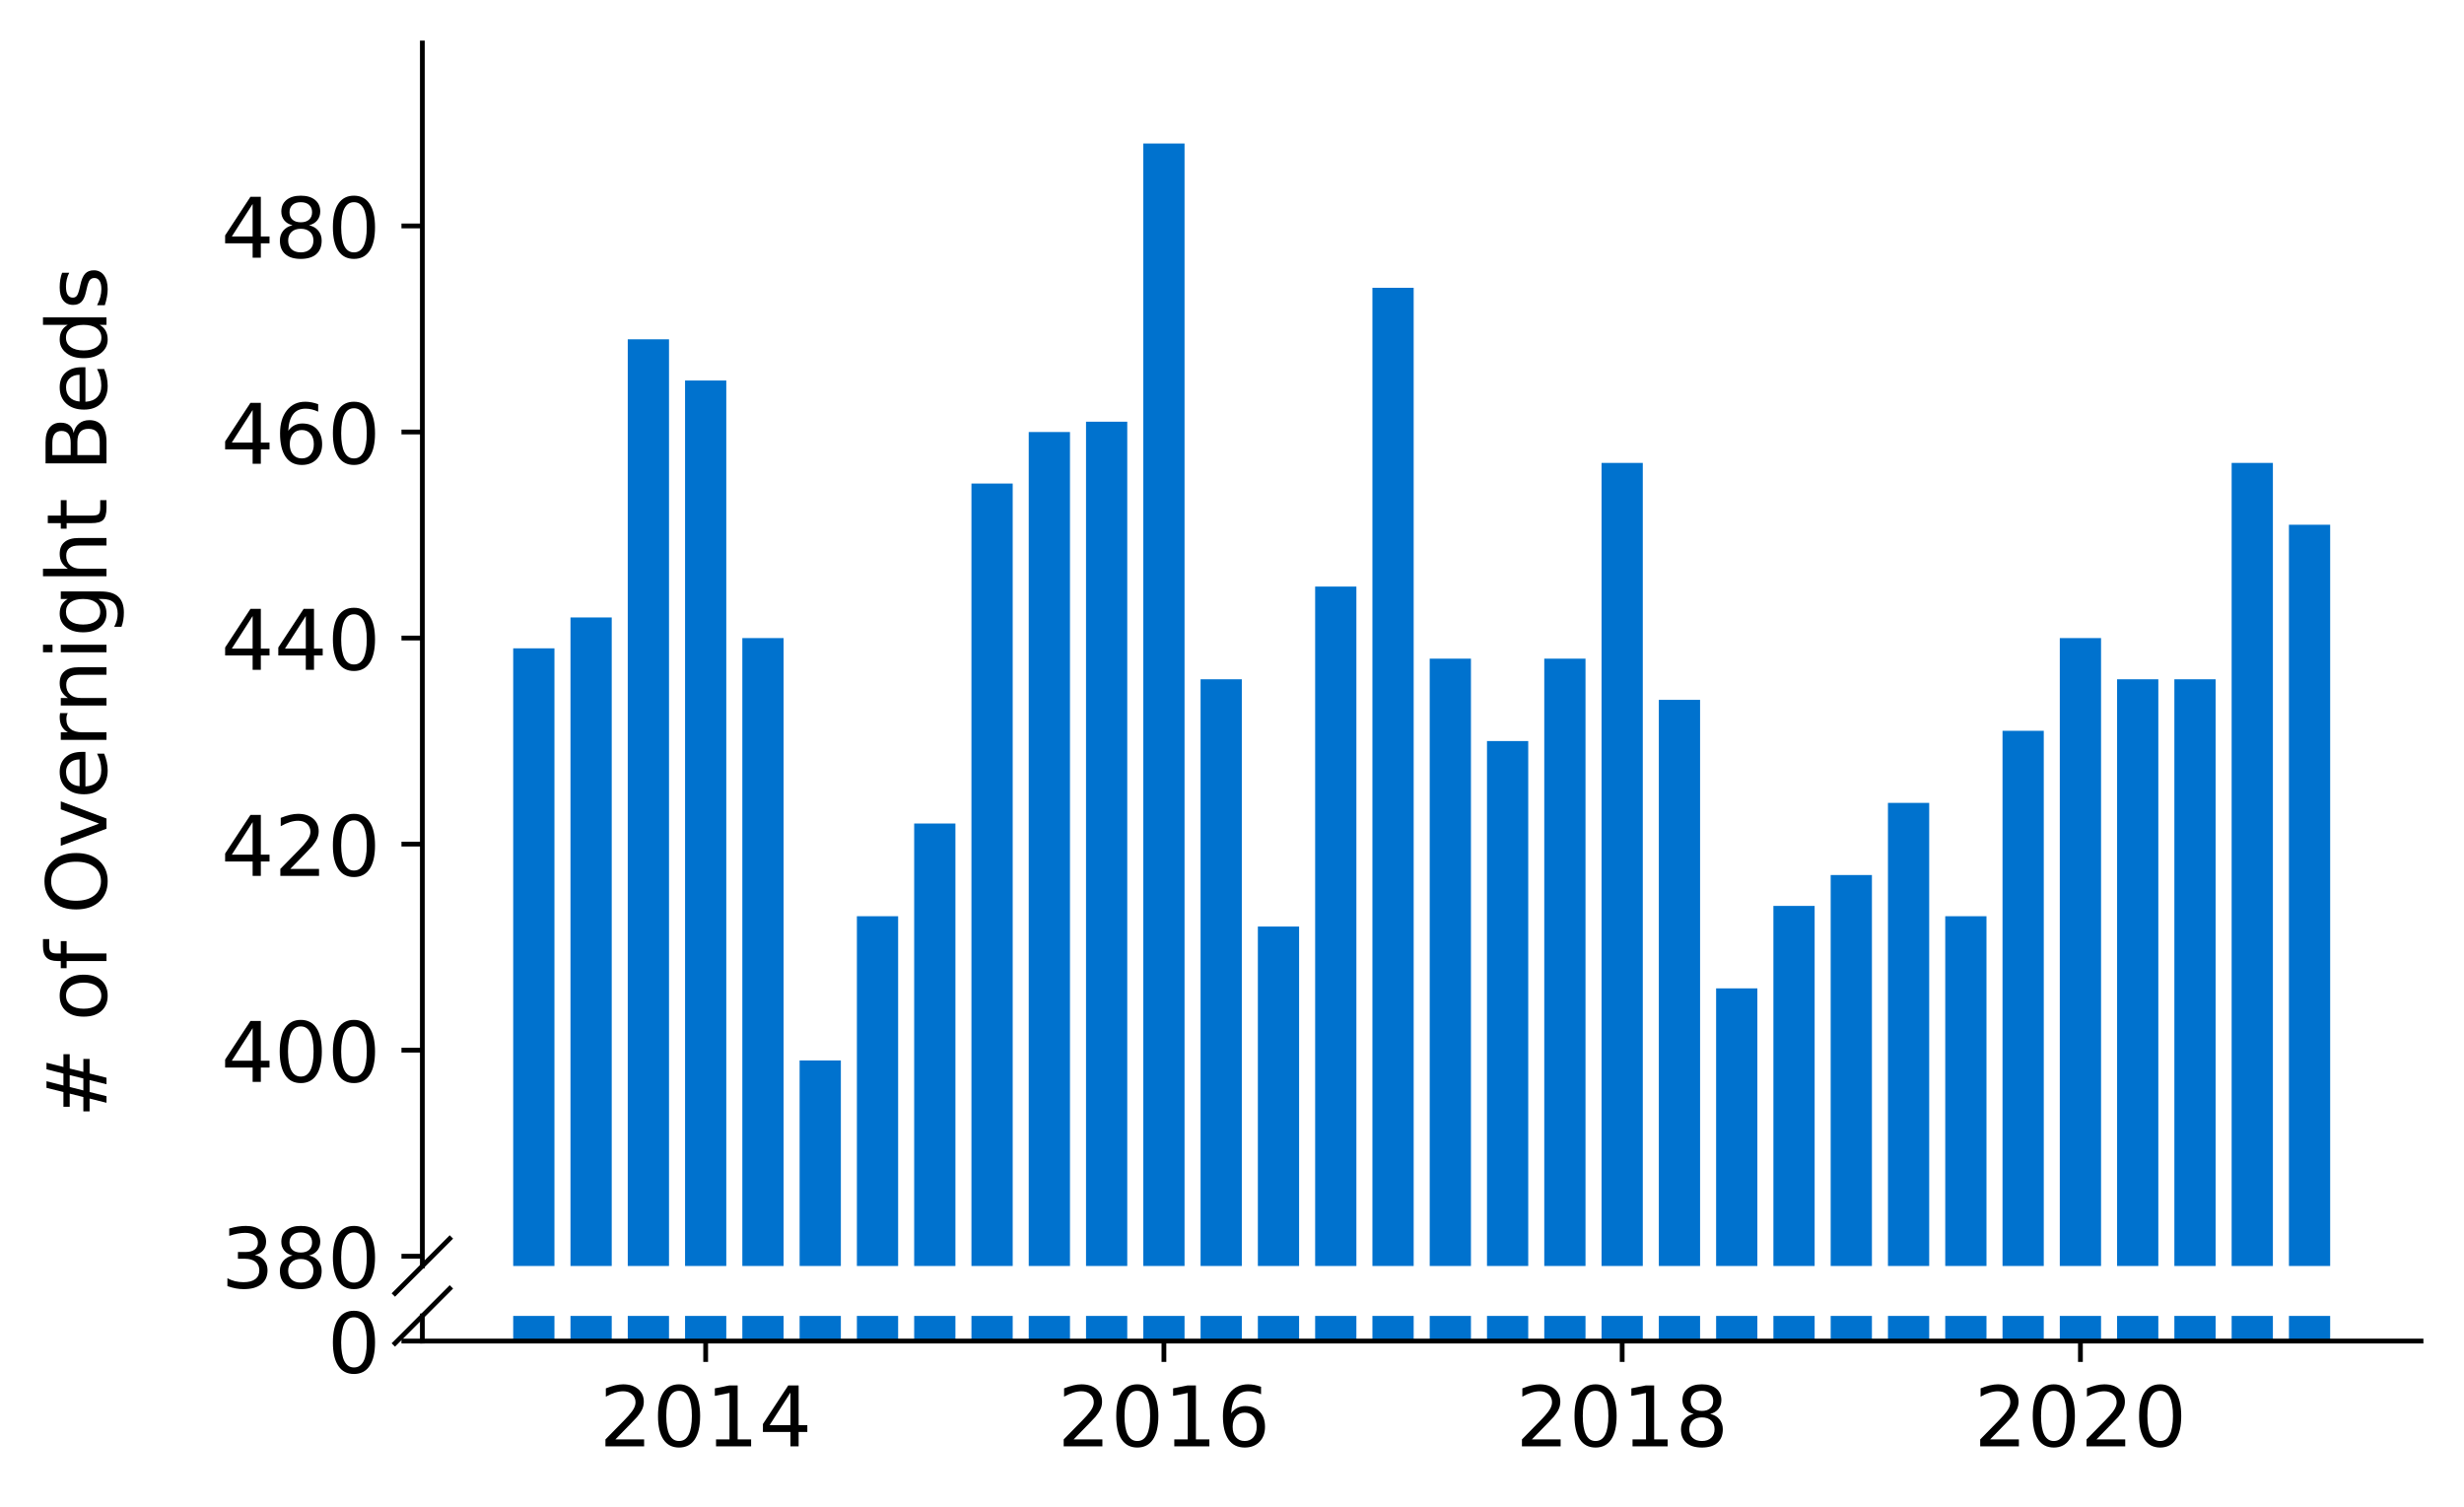 <?xml version="1.0" encoding="utf-8" standalone="no"?>
<!DOCTYPE svg PUBLIC "-//W3C//DTD SVG 1.1//EN"
  "http://www.w3.org/Graphics/SVG/1.1/DTD/svg11.dtd">
<!-- Created with matplotlib (https://matplotlib.org/) -->
<svg height="252.389pt" version="1.1" viewBox="0 0 412.749 252.389" width="412.749pt" xmlns="http://www.w3.org/2000/svg" xmlns:xlink="http://www.w3.org/1999/xlink">
 <defs>
  <style type="text/css">
*{stroke-linecap:butt;stroke-linejoin:round;}
  </style>
 </defs>
 <g id="figure_1">
  <g id="patch_1">
   <path d="M 0 252.389 
L 412.749 252.389 
L 412.749 0 
L 0 0 
z
" style="fill:#ffffff;"/>
  </g>
  <g id="axes_1">
   <g id="patch_2">
    <path d="M 70.749 212.066 
L 405.549 212.066 
L 405.549 7.2 
L 70.749 7.2 
z
" style="fill:#ffffff;"/>
   </g>
   <g id="patch_3">
    <path clip-path="url(#pb72b5ee2d1)" d="M 383.423 866.219 
L 390.331 866.219 
L 390.331 87.897 
L 383.423 87.897 
z
" style="fill:#0072ce;"/>
   </g>
   <g id="patch_4">
    <path clip-path="url(#pb72b5ee2d1)" d="M 373.827 866.219 
L 380.736 866.219 
L 380.736 77.542 
L 373.827 77.542 
z
" style="fill:#0072ce;"/>
   </g>
   <g id="patch_5">
    <path clip-path="url(#pb72b5ee2d1)" d="M 364.232 866.219 
L 371.141 866.219 
L 371.141 113.783 
L 364.232 113.783 
z
" style="fill:#0072ce;"/>
   </g>
   <g id="patch_6">
    <path clip-path="url(#pb72b5ee2d1)" d="M 354.637 866.219 
L 361.545 866.219 
L 361.545 113.783 
L 354.637 113.783 
z
" style="fill:#0072ce;"/>
   </g>
   <g id="patch_7">
    <path clip-path="url(#pb72b5ee2d1)" d="M 345.041 866.219 
L 351.95 866.219 
L 351.95 106.88 
L 345.041 106.88 
z
" style="fill:#0072ce;"/>
   </g>
   <g id="patch_8">
    <path clip-path="url(#pb72b5ee2d1)" d="M 335.446 866.219 
L 342.355 866.219 
L 342.355 122.412 
L 335.446 122.412 
z
" style="fill:#0072ce;"/>
   </g>
   <g id="patch_9">
    <path clip-path="url(#pb72b5ee2d1)" d="M 325.851 866.219 
L 332.759 866.219 
L 332.759 153.476 
L 325.851 153.476 
z
" style="fill:#0072ce;"/>
   </g>
   <g id="patch_10">
    <path clip-path="url(#pb72b5ee2d1)" d="M 316.255 866.219 
L 323.164 866.219 
L 323.164 134.493 
L 316.255 134.493 
z
" style="fill:#0072ce;"/>
   </g>
   <g id="patch_11">
    <path clip-path="url(#pb72b5ee2d1)" d="M 306.66 866.219 
L 313.569 866.219 
L 313.569 146.573 
L 306.66 146.573 
z
" style="fill:#0072ce;"/>
   </g>
   <g id="patch_12">
    <path clip-path="url(#pb72b5ee2d1)" d="M 297.065 866.219 
L 303.973 866.219 
L 303.973 151.75 
L 297.065 151.75 
z
" style="fill:#0072ce;"/>
   </g>
   <g id="patch_13">
    <path clip-path="url(#pb72b5ee2d1)" d="M 287.469 866.219 
L 294.378 866.219 
L 294.378 165.557 
L 287.469 165.557 
z
" style="fill:#0072ce;"/>
   </g>
   <g id="patch_14">
    <path clip-path="url(#pb72b5ee2d1)" d="M 277.874 866.219 
L 284.783 866.219 
L 284.783 117.235 
L 277.874 117.235 
z
" style="fill:#0072ce;"/>
   </g>
   <g id="patch_15">
    <path clip-path="url(#pb72b5ee2d1)" d="M 268.279 866.219 
L 275.187 866.219 
L 275.187 77.542 
L 268.279 77.542 
z
" style="fill:#0072ce;"/>
   </g>
   <g id="patch_16">
    <path clip-path="url(#pb72b5ee2d1)" d="M 258.683 866.219 
L 265.592 866.219 
L 265.592 110.332 
L 258.683 110.332 
z
" style="fill:#0072ce;"/>
   </g>
   <g id="patch_17">
    <path clip-path="url(#pb72b5ee2d1)" d="M 249.088 866.219 
L 255.997 866.219 
L 255.997 124.138 
L 249.088 124.138 
z
" style="fill:#0072ce;"/>
   </g>
   <g id="patch_18">
    <path clip-path="url(#pb72b5ee2d1)" d="M 239.493 866.219 
L 246.401 866.219 
L 246.401 110.332 
L 239.493 110.332 
z
" style="fill:#0072ce;"/>
   </g>
   <g id="patch_19">
    <path clip-path="url(#pb72b5ee2d1)" d="M 229.897 866.219 
L 236.806 866.219 
L 236.806 48.204 
L 229.897 48.204 
z
" style="fill:#0072ce;"/>
   </g>
   <g id="patch_20">
    <path clip-path="url(#pb72b5ee2d1)" d="M 220.302 866.219 
L 227.211 866.219 
L 227.211 98.252 
L 220.302 98.252 
z
" style="fill:#0072ce;"/>
   </g>
   <g id="patch_21">
    <path clip-path="url(#pb72b5ee2d1)" d="M 210.707 866.219 
L 217.615 866.219 
L 217.615 155.202 
L 210.707 155.202 
z
" style="fill:#0072ce;"/>
   </g>
   <g id="patch_22">
    <path clip-path="url(#pb72b5ee2d1)" d="M 201.111 866.219 
L 208.02 866.219 
L 208.02 113.783 
L 201.111 113.783 
z
" style="fill:#0072ce;"/>
   </g>
   <g id="patch_23">
    <path clip-path="url(#pb72b5ee2d1)" d="M 191.516 866.219 
L 198.425 866.219 
L 198.425 24.044 
L 191.516 24.044 
z
" style="fill:#0072ce;"/>
   </g>
   <g id="patch_24">
    <path clip-path="url(#pb72b5ee2d1)" d="M 181.921 866.219 
L 188.829 866.219 
L 188.829 70.639 
L 181.921 70.639 
z
" style="fill:#0072ce;"/>
   </g>
   <g id="patch_25">
    <path clip-path="url(#pb72b5ee2d1)" d="M 172.325 866.219 
L 179.234 866.219 
L 179.234 72.365 
L 172.325 72.365 
z
" style="fill:#0072ce;"/>
   </g>
   <g id="patch_26">
    <path clip-path="url(#pb72b5ee2d1)" d="M 162.73 866.219 
L 169.639 866.219 
L 169.639 80.994 
L 162.73 80.994 
z
" style="fill:#0072ce;"/>
   </g>
   <g id="patch_27">
    <path clip-path="url(#pb72b5ee2d1)" d="M 153.135 866.219 
L 160.043 866.219 
L 160.043 137.944 
L 153.135 137.944 
z
" style="fill:#0072ce;"/>
   </g>
   <g id="patch_28">
    <path clip-path="url(#pb72b5ee2d1)" d="M 143.539 866.219 
L 150.448 866.219 
L 150.448 153.476 
L 143.539 153.476 
z
" style="fill:#0072ce;"/>
   </g>
   <g id="patch_29">
    <path clip-path="url(#pb72b5ee2d1)" d="M 133.944 866.219 
L 140.853 866.219 
L 140.853 177.637 
L 133.944 177.637 
z
" style="fill:#0072ce;"/>
   </g>
   <g id="patch_30">
    <path clip-path="url(#pb72b5ee2d1)" d="M 124.349 866.219 
L 131.257 866.219 
L 131.257 106.88 
L 124.349 106.88 
z
" style="fill:#0072ce;"/>
   </g>
   <g id="patch_31">
    <path clip-path="url(#pb72b5ee2d1)" d="M 114.754 866.219 
L 121.662 866.219 
L 121.662 63.736 
L 114.754 63.736 
z
" style="fill:#0072ce;"/>
   </g>
   <g id="patch_32">
    <path clip-path="url(#pb72b5ee2d1)" d="M 105.158 866.219 
L 112.067 866.219 
L 112.067 56.833 
L 105.158 56.833 
z
" style="fill:#0072ce;"/>
   </g>
   <g id="patch_33">
    <path clip-path="url(#pb72b5ee2d1)" d="M 95.563 866.219 
L 102.472 866.219 
L 102.472 103.429 
L 95.563 103.429 
z
" style="fill:#0072ce;"/>
   </g>
   <g id="patch_34">
    <path clip-path="url(#pb72b5ee2d1)" d="M 85.968 866.219 
L 92.876 866.219 
L 92.876 108.606 
L 85.968 108.606 
z
" style="fill:#0072ce;"/>
   </g>
   <g id="matplotlib.axis_1">
    <g id="xtick_1"/>
    <g id="xtick_2"/>
    <g id="xtick_3"/>
    <g id="xtick_4"/>
    <g id="xtick_5"/>
   </g>
   <g id="matplotlib.axis_2">
    <g id="ytick_1">
     <g id="line2d_1">
      <defs>
       <path d="M 0 0 
L -3.5 0 
" id="m230be51c7b" style="stroke:#000000;stroke-width:0.8;"/>
      </defs>
      <g>
       <use style="stroke:#000000;stroke-width:0.8;" x="70.749" xlink:href="#m230be51c7b" y="210.427"/>
      </g>
     </g>
     <g id="text_1">
      <!-- 380 -->
      <defs>
       <path d="M 40.578 39.312 
Q 47.656 37.797 51.625 33 
Q 55.609 28.219 55.609 21.188 
Q 55.609 10.406 48.188 4.484 
Q 40.766 -1.422 27.094 -1.422 
Q 22.516 -1.422 17.656 -0.516 
Q 12.797 0.391 7.625 2.203 
L 7.625 11.719 
Q 11.719 9.328 16.594 8.109 
Q 21.484 6.891 26.812 6.891 
Q 36.078 6.891 40.938 10.547 
Q 45.797 14.203 45.797 21.188 
Q 45.797 27.641 41.281 31.266 
Q 36.766 34.906 28.719 34.906 
L 20.219 34.906 
L 20.219 43.016 
L 29.109 43.016 
Q 36.375 43.016 40.234 45.922 
Q 44.094 48.828 44.094 54.297 
Q 44.094 59.906 40.109 62.906 
Q 36.141 65.922 28.719 65.922 
Q 24.656 65.922 20.016 65.031 
Q 15.375 64.156 9.812 62.312 
L 9.812 71.094 
Q 15.438 72.656 20.344 73.438 
Q 25.25 74.219 29.594 74.219 
Q 40.828 74.219 47.359 69.109 
Q 53.906 64.016 53.906 55.328 
Q 53.906 49.266 50.438 45.094 
Q 46.969 40.922 40.578 39.312 
z
" id="DejaVuSans-51"/>
       <path d="M 31.781 34.625 
Q 24.75 34.625 20.719 30.859 
Q 16.703 27.094 16.703 20.516 
Q 16.703 13.922 20.719 10.156 
Q 24.75 6.391 31.781 6.391 
Q 38.812 6.391 42.859 10.172 
Q 46.922 13.969 46.922 20.516 
Q 46.922 27.094 42.891 30.859 
Q 38.875 34.625 31.781 34.625 
z
M 21.922 38.812 
Q 15.578 40.375 12.031 44.719 
Q 8.5 49.078 8.5 55.328 
Q 8.5 64.062 14.719 69.141 
Q 20.953 74.219 31.781 74.219 
Q 42.672 74.219 48.875 69.141 
Q 55.078 64.062 55.078 55.328 
Q 55.078 49.078 51.531 44.719 
Q 48 40.375 41.703 38.812 
Q 48.828 37.156 52.797 32.312 
Q 56.781 27.484 56.781 20.516 
Q 56.781 9.906 50.312 4.234 
Q 43.844 -1.422 31.781 -1.422 
Q 19.734 -1.422 13.25 4.234 
Q 6.781 9.906 6.781 20.516 
Q 6.781 27.484 10.781 32.312 
Q 14.797 37.156 21.922 38.812 
z
M 18.312 54.391 
Q 18.312 48.734 21.844 45.562 
Q 25.391 42.391 31.781 42.391 
Q 38.141 42.391 41.719 45.562 
Q 45.312 48.734 45.312 54.391 
Q 45.312 60.062 41.719 63.234 
Q 38.141 66.406 31.781 66.406 
Q 25.391 66.406 21.844 63.234 
Q 18.312 60.062 18.312 54.391 
z
" id="DejaVuSans-56"/>
       <path d="M 31.781 66.406 
Q 24.172 66.406 20.328 58.906 
Q 16.5 51.422 16.5 36.375 
Q 16.5 21.391 20.328 13.891 
Q 24.172 6.391 31.781 6.391 
Q 39.453 6.391 43.281 13.891 
Q 47.125 21.391 47.125 36.375 
Q 47.125 51.422 43.281 58.906 
Q 39.453 66.406 31.781 66.406 
z
M 31.781 74.219 
Q 44.047 74.219 50.516 64.516 
Q 56.984 54.828 56.984 36.375 
Q 56.984 17.969 50.516 8.266 
Q 44.047 -1.422 31.781 -1.422 
Q 19.531 -1.422 13.062 8.266 
Q 6.594 17.969 6.594 36.375 
Q 6.594 54.828 13.062 64.516 
Q 19.531 74.219 31.781 74.219 
z
" id="DejaVuSans-48"/>
      </defs>
      <g transform="translate(37.027 215.745)scale(0.14 -0.14)">
       <use xlink:href="#DejaVuSans-51"/>
       <use x="63.623" xlink:href="#DejaVuSans-56"/>
       <use x="127.246" xlink:href="#DejaVuSans-48"/>
      </g>
     </g>
    </g>
    <g id="ytick_2">
     <g id="line2d_2">
      <g>
       <use style="stroke:#000000;stroke-width:0.8;" x="70.749" xlink:href="#m230be51c7b" y="175.911"/>
      </g>
     </g>
     <g id="text_2">
      <!-- 400 -->
      <defs>
       <path d="M 37.797 64.312 
L 12.891 25.391 
L 37.797 25.391 
z
M 35.203 72.906 
L 47.609 72.906 
L 47.609 25.391 
L 58.016 25.391 
L 58.016 17.188 
L 47.609 17.188 
L 47.609 0 
L 37.797 0 
L 37.797 17.188 
L 4.891 17.188 
L 4.891 26.703 
z
" id="DejaVuSans-52"/>
      </defs>
      <g transform="translate(37.027 181.23)scale(0.14 -0.14)">
       <use xlink:href="#DejaVuSans-52"/>
       <use x="63.623" xlink:href="#DejaVuSans-48"/>
       <use x="127.246" xlink:href="#DejaVuSans-48"/>
      </g>
     </g>
    </g>
    <g id="ytick_3">
     <g id="line2d_3">
      <g>
       <use style="stroke:#000000;stroke-width:0.8;" x="70.749" xlink:href="#m230be51c7b" y="141.396"/>
      </g>
     </g>
     <g id="text_3">
      <!-- 420 -->
      <defs>
       <path d="M 19.188 8.297 
L 53.609 8.297 
L 53.609 0 
L 7.328 0 
L 7.328 8.297 
Q 12.938 14.109 22.625 23.891 
Q 32.328 33.688 34.812 36.531 
Q 39.547 41.844 41.422 45.531 
Q 43.312 49.219 43.312 52.781 
Q 43.312 58.594 39.234 62.25 
Q 35.156 65.922 28.609 65.922 
Q 23.969 65.922 18.812 64.312 
Q 13.672 62.703 7.812 59.422 
L 7.812 69.391 
Q 13.766 71.781 18.938 73 
Q 24.125 74.219 28.422 74.219 
Q 39.75 74.219 46.484 68.547 
Q 53.219 62.891 53.219 53.422 
Q 53.219 48.922 51.531 44.891 
Q 49.859 40.875 45.406 35.406 
Q 44.188 33.984 37.641 27.219 
Q 31.109 20.453 19.188 8.297 
z
" id="DejaVuSans-50"/>
      </defs>
      <g transform="translate(37.027 146.715)scale(0.14 -0.14)">
       <use xlink:href="#DejaVuSans-52"/>
       <use x="63.623" xlink:href="#DejaVuSans-50"/>
       <use x="127.246" xlink:href="#DejaVuSans-48"/>
      </g>
     </g>
    </g>
    <g id="ytick_4">
     <g id="line2d_4">
      <g>
       <use style="stroke:#000000;stroke-width:0.8;" x="70.749" xlink:href="#m230be51c7b" y="106.88"/>
      </g>
     </g>
     <g id="text_4">
      <!-- 440 -->
      <g transform="translate(37.027 112.199)scale(0.14 -0.14)">
       <use xlink:href="#DejaVuSans-52"/>
       <use x="63.623" xlink:href="#DejaVuSans-52"/>
       <use x="127.246" xlink:href="#DejaVuSans-48"/>
      </g>
     </g>
    </g>
    <g id="ytick_5">
     <g id="line2d_5">
      <g>
       <use style="stroke:#000000;stroke-width:0.8;" x="70.749" xlink:href="#m230be51c7b" y="72.365"/>
      </g>
     </g>
     <g id="text_5">
      <!-- 460 -->
      <defs>
       <path d="M 33.016 40.375 
Q 26.375 40.375 22.484 35.828 
Q 18.609 31.297 18.609 23.391 
Q 18.609 15.531 22.484 10.953 
Q 26.375 6.391 33.016 6.391 
Q 39.656 6.391 43.531 10.953 
Q 47.406 15.531 47.406 23.391 
Q 47.406 31.297 43.531 35.828 
Q 39.656 40.375 33.016 40.375 
z
M 52.594 71.297 
L 52.594 62.312 
Q 48.875 64.062 45.094 64.984 
Q 41.312 65.922 37.594 65.922 
Q 27.828 65.922 22.672 59.328 
Q 17.531 52.734 16.797 39.406 
Q 19.672 43.656 24.016 45.922 
Q 28.375 48.188 33.594 48.188 
Q 44.578 48.188 50.953 41.516 
Q 57.328 34.859 57.328 23.391 
Q 57.328 12.156 50.688 5.359 
Q 44.047 -1.422 33.016 -1.422 
Q 20.359 -1.422 13.672 8.266 
Q 6.984 17.969 6.984 36.375 
Q 6.984 53.656 15.188 63.938 
Q 23.391 74.219 37.203 74.219 
Q 40.922 74.219 44.703 73.484 
Q 48.484 72.75 52.594 71.297 
z
" id="DejaVuSans-54"/>
      </defs>
      <g transform="translate(37.027 77.684)scale(0.14 -0.14)">
       <use xlink:href="#DejaVuSans-52"/>
       <use x="63.623" xlink:href="#DejaVuSans-54"/>
       <use x="127.246" xlink:href="#DejaVuSans-48"/>
      </g>
     </g>
    </g>
    <g id="ytick_6">
     <g id="line2d_6">
      <g>
       <use style="stroke:#000000;stroke-width:0.8;" x="70.749" xlink:href="#m230be51c7b" y="37.85"/>
      </g>
     </g>
     <g id="text_6">
      <!-- 480 -->
      <g transform="translate(37.027 43.169)scale(0.14 -0.14)">
       <use xlink:href="#DejaVuSans-52"/>
       <use x="63.623" xlink:href="#DejaVuSans-56"/>
       <use x="127.246" xlink:href="#DejaVuSans-48"/>
      </g>
     </g>
    </g>
   </g>
   <g id="line2d_7">
    <path d="M 66.167 216.648 
L 75.331 207.484 
" style="fill:none;stroke:#000000;stroke-linecap:square;stroke-width:0.8;"/>
   </g>
   <g id="patch_35">
    <path d="M 70.749 212.066 
L 70.749 7.2 
" style="fill:none;stroke:#000000;stroke-linecap:square;stroke-linejoin:miter;stroke-width:0.8;"/>
   </g>
  </g>
  <g id="axes_2">
   <g id="patch_36">
    <path d="M 70.749 224.64 
L 405.549 224.64 
L 405.549 220.429 
L 70.749 220.429 
z
" style="fill:#ffffff;"/>
   </g>
   <g id="patch_37">
    <path clip-path="url(#pe25031def2)" d="M 383.423 224.64 
L 390.331 224.64 
L 390.331 -553.682 
L 383.423 -553.682 
z
" style="fill:#0072ce;"/>
   </g>
   <g id="patch_38">
    <path clip-path="url(#pe25031def2)" d="M 373.827 224.64 
L 380.736 224.64 
L 380.736 -564.036 
L 373.827 -564.036 
z
" style="fill:#0072ce;"/>
   </g>
   <g id="patch_39">
    <path clip-path="url(#pe25031def2)" d="M 364.232 224.64 
L 371.141 224.64 
L 371.141 -527.795 
L 364.232 -527.795 
z
" style="fill:#0072ce;"/>
   </g>
   <g id="patch_40">
    <path clip-path="url(#pe25031def2)" d="M 354.637 224.64 
L 361.545 224.64 
L 361.545 -527.795 
L 354.637 -527.795 
z
" style="fill:#0072ce;"/>
   </g>
   <g id="patch_41">
    <path clip-path="url(#pe25031def2)" d="M 345.041 224.64 
L 351.95 224.64 
L 351.95 -534.698 
L 345.041 -534.698 
z
" style="fill:#0072ce;"/>
   </g>
   <g id="patch_42">
    <path clip-path="url(#pe25031def2)" d="M 335.446 224.64 
L 342.355 224.64 
L 342.355 -519.166 
L 335.446 -519.166 
z
" style="fill:#0072ce;"/>
   </g>
   <g id="patch_43">
    <path clip-path="url(#pe25031def2)" d="M 325.851 224.64 
L 332.759 224.64 
L 332.759 -488.103 
L 325.851 -488.103 
z
" style="fill:#0072ce;"/>
   </g>
   <g id="patch_44">
    <path clip-path="url(#pe25031def2)" d="M 316.255 224.64 
L 323.164 224.64 
L 323.164 -507.086 
L 316.255 -507.086 
z
" style="fill:#0072ce;"/>
   </g>
   <g id="patch_45">
    <path clip-path="url(#pe25031def2)" d="M 306.66 224.64 
L 313.569 224.64 
L 313.569 -495.006 
L 306.66 -495.006 
z
" style="fill:#0072ce;"/>
   </g>
   <g id="patch_46">
    <path clip-path="url(#pe25031def2)" d="M 297.065 224.64 
L 303.973 224.64 
L 303.973 -489.828 
L 297.065 -489.828 
z
" style="fill:#0072ce;"/>
   </g>
   <g id="patch_47">
    <path clip-path="url(#pe25031def2)" d="M 287.469 224.64 
L 294.378 224.64 
L 294.378 -476.022 
L 287.469 -476.022 
z
" style="fill:#0072ce;"/>
   </g>
   <g id="patch_48">
    <path clip-path="url(#pe25031def2)" d="M 277.874 224.64 
L 284.783 224.64 
L 284.783 -524.344 
L 277.874 -524.344 
z
" style="fill:#0072ce;"/>
   </g>
   <g id="patch_49">
    <path clip-path="url(#pe25031def2)" d="M 268.279 224.64 
L 275.187 224.64 
L 275.187 -564.036 
L 268.279 -564.036 
z
" style="fill:#0072ce;"/>
   </g>
   <g id="patch_50">
    <path clip-path="url(#pe25031def2)" d="M 258.683 224.64 
L 265.592 224.64 
L 265.592 -531.247 
L 258.683 -531.247 
z
" style="fill:#0072ce;"/>
   </g>
   <g id="patch_51">
    <path clip-path="url(#pe25031def2)" d="M 249.088 224.64 
L 255.997 224.64 
L 255.997 -517.441 
L 249.088 -517.441 
z
" style="fill:#0072ce;"/>
   </g>
   <g id="patch_52">
    <path clip-path="url(#pe25031def2)" d="M 239.493 224.64 
L 246.401 224.64 
L 246.401 -531.247 
L 239.493 -531.247 
z
" style="fill:#0072ce;"/>
   </g>
   <g id="patch_53">
    <path clip-path="url(#pe25031def2)" d="M 229.897 224.64 
L 236.806 224.64 
L 236.806 -593.375 
L 229.897 -593.375 
z
" style="fill:#0072ce;"/>
   </g>
   <g id="patch_54">
    <path clip-path="url(#pe25031def2)" d="M 220.302 224.64 
L 227.211 224.64 
L 227.211 -543.327 
L 220.302 -543.327 
z
" style="fill:#0072ce;"/>
   </g>
   <g id="patch_55">
    <path clip-path="url(#pe25031def2)" d="M 210.707 224.64 
L 217.615 224.64 
L 217.615 -486.377 
L 210.707 -486.377 
z
" style="fill:#0072ce;"/>
   </g>
   <g id="patch_56">
    <path clip-path="url(#pe25031def2)" d="M 201.111 224.64 
L 208.02 224.64 
L 208.02 -527.795 
L 201.111 -527.795 
z
" style="fill:#0072ce;"/>
   </g>
   <g id="patch_57">
    <path clip-path="url(#pe25031def2)" d="M 191.516 224.64 
L 198.425 224.64 
L 198.425 -617.535 
L 191.516 -617.535 
z
" style="fill:#0072ce;"/>
   </g>
   <g id="patch_58">
    <path clip-path="url(#pe25031def2)" d="M 181.921 224.64 
L 188.829 224.64 
L 188.829 -570.94 
L 181.921 -570.94 
z
" style="fill:#0072ce;"/>
   </g>
   <g id="patch_59">
    <path clip-path="url(#pe25031def2)" d="M 172.325 224.64 
L 179.234 224.64 
L 179.234 -569.214 
L 172.325 -569.214 
z
" style="fill:#0072ce;"/>
   </g>
   <g id="patch_60">
    <path clip-path="url(#pe25031def2)" d="M 162.73 224.64 
L 169.639 224.64 
L 169.639 -560.585 
L 162.73 -560.585 
z
" style="fill:#0072ce;"/>
   </g>
   <g id="patch_61">
    <path clip-path="url(#pe25031def2)" d="M 153.135 224.64 
L 160.043 224.64 
L 160.043 -503.635 
L 153.135 -503.635 
z
" style="fill:#0072ce;"/>
   </g>
   <g id="patch_62">
    <path clip-path="url(#pe25031def2)" d="M 143.539 224.64 
L 150.448 224.64 
L 150.448 -488.103 
L 143.539 -488.103 
z
" style="fill:#0072ce;"/>
   </g>
   <g id="patch_63">
    <path clip-path="url(#pe25031def2)" d="M 133.944 224.64 
L 140.853 224.64 
L 140.853 -463.942 
L 133.944 -463.942 
z
" style="fill:#0072ce;"/>
   </g>
   <g id="patch_64">
    <path clip-path="url(#pe25031def2)" d="M 124.349 224.64 
L 131.257 224.64 
L 131.257 -534.698 
L 124.349 -534.698 
z
" style="fill:#0072ce;"/>
   </g>
   <g id="patch_65">
    <path clip-path="url(#pe25031def2)" d="M 114.754 224.64 
L 121.662 224.64 
L 121.662 -577.843 
L 114.754 -577.843 
z
" style="fill:#0072ce;"/>
   </g>
   <g id="patch_66">
    <path clip-path="url(#pe25031def2)" d="M 105.158 224.64 
L 112.067 224.64 
L 112.067 -584.746 
L 105.158 -584.746 
z
" style="fill:#0072ce;"/>
   </g>
   <g id="patch_67">
    <path clip-path="url(#pe25031def2)" d="M 95.563 224.64 
L 102.472 224.64 
L 102.472 -538.15 
L 95.563 -538.15 
z
" style="fill:#0072ce;"/>
   </g>
   <g id="patch_68">
    <path clip-path="url(#pe25031def2)" d="M 85.968 224.64 
L 92.876 224.64 
L 92.876 -532.973 
L 85.968 -532.973 
z
" style="fill:#0072ce;"/>
   </g>
   <g id="matplotlib.axis_3">
    <g id="xtick_6">
     <g id="line2d_8">
      <defs>
       <path d="M 0 0 
L 0 3.5 
" id="m0d0ce24ebe" style="stroke:#000000;stroke-width:0.8;"/>
      </defs>
      <g>
       <use style="stroke:#000000;stroke-width:0.8;" x="118.208" xlink:href="#m0d0ce24ebe" y="224.64"/>
      </g>
     </g>
     <g id="text_7">
      <!-- 2014 -->
      <defs>
       <path d="M 12.406 8.297 
L 28.516 8.297 
L 28.516 63.922 
L 10.984 60.406 
L 10.984 69.391 
L 28.422 72.906 
L 38.281 72.906 
L 38.281 8.297 
L 54.391 8.297 
L 54.391 0 
L 12.406 0 
z
" id="DejaVuSans-49"/>
      </defs>
      <g transform="translate(100.393 242.278)scale(0.14 -0.14)">
       <use xlink:href="#DejaVuSans-50"/>
       <use x="63.623" xlink:href="#DejaVuSans-48"/>
       <use x="127.246" xlink:href="#DejaVuSans-49"/>
       <use x="190.869" xlink:href="#DejaVuSans-52"/>
      </g>
     </g>
    </g>
    <g id="xtick_7">
     <g id="line2d_9">
      <g>
       <use style="stroke:#000000;stroke-width:0.8;" x="194.97" xlink:href="#m0d0ce24ebe" y="224.64"/>
      </g>
     </g>
     <g id="text_8">
      <!-- 2016 -->
      <g transform="translate(177.155 242.278)scale(0.14 -0.14)">
       <use xlink:href="#DejaVuSans-50"/>
       <use x="63.623" xlink:href="#DejaVuSans-48"/>
       <use x="127.246" xlink:href="#DejaVuSans-49"/>
       <use x="190.869" xlink:href="#DejaVuSans-54"/>
      </g>
     </g>
    </g>
    <g id="xtick_8">
     <g id="line2d_10">
      <g>
       <use style="stroke:#000000;stroke-width:0.8;" x="271.733" xlink:href="#m0d0ce24ebe" y="224.64"/>
      </g>
     </g>
     <g id="text_9">
      <!-- 2018 -->
      <g transform="translate(253.918 242.278)scale(0.14 -0.14)">
       <use xlink:href="#DejaVuSans-50"/>
       <use x="63.623" xlink:href="#DejaVuSans-48"/>
       <use x="127.246" xlink:href="#DejaVuSans-49"/>
       <use x="190.869" xlink:href="#DejaVuSans-56"/>
      </g>
     </g>
    </g>
    <g id="xtick_9">
     <g id="line2d_11">
      <g>
       <use style="stroke:#000000;stroke-width:0.8;" x="348.496" xlink:href="#m0d0ce24ebe" y="224.64"/>
      </g>
     </g>
     <g id="text_10">
      <!-- 2020 -->
      <g transform="translate(330.681 242.278)scale(0.14 -0.14)">
       <use xlink:href="#DejaVuSans-50"/>
       <use x="63.623" xlink:href="#DejaVuSans-48"/>
       <use x="127.246" xlink:href="#DejaVuSans-50"/>
       <use x="190.869" xlink:href="#DejaVuSans-48"/>
      </g>
     </g>
    </g>
   </g>
   <g id="matplotlib.axis_4">
    <g id="ytick_7">
     <g id="line2d_12">
      <g>
       <use style="stroke:#000000;stroke-width:0.8;" x="70.749" xlink:href="#m230be51c7b" y="224.64"/>
      </g>
     </g>
     <g id="text_11">
      <!-- 0 -->
      <g transform="translate(54.842 229.959)scale(0.14 -0.14)">
       <use xlink:href="#DejaVuSans-48"/>
      </g>
     </g>
    </g>
   </g>
   <g id="line2d_13">
    <path d="M 66.167 225.011 
L 75.331 215.847 
" style="fill:none;stroke:#000000;stroke-linecap:square;stroke-width:0.8;"/>
   </g>
   <g id="patch_69">
    <path d="M 70.749 224.64 
L 70.749 220.429 
" style="fill:none;stroke:#000000;stroke-linecap:square;stroke-linejoin:miter;stroke-width:0.8;"/>
   </g>
   <g id="patch_70">
    <path d="M 70.749 224.64 
L 405.549 224.64 
" style="fill:none;stroke:#000000;stroke-linecap:square;stroke-linejoin:miter;stroke-width:0.8;"/>
   </g>
  </g>
  <g id="axes_3">
   <g id="patch_71">
    <path d="M 70.749 224.64 
L 405.549 224.64 
L 405.549 7.2 
L 70.749 7.2 
z
" style="fill:none;"/>
   </g>
   <g id="matplotlib.axis_5"/>
   <g id="matplotlib.axis_6">
    <g id="text_12">
     <!-- # of Overnight Beds -->
     <defs>
      <path d="M 51.125 44 
L 36.922 44 
L 32.812 27.688 
L 47.125 27.688 
z
M 43.797 71.781 
L 38.719 51.516 
L 52.984 51.516 
L 58.109 71.781 
L 65.922 71.781 
L 60.891 51.516 
L 76.125 51.516 
L 76.125 44 
L 58.984 44 
L 54.984 27.688 
L 70.516 27.688 
L 70.516 20.219 
L 53.078 20.219 
L 48 0 
L 40.188 0 
L 45.219 20.219 
L 30.906 20.219 
L 25.875 0 
L 18.016 0 
L 23.094 20.219 
L 7.719 20.219 
L 7.719 27.688 
L 24.906 27.688 
L 29 44 
L 13.281 44 
L 13.281 51.516 
L 30.906 51.516 
L 35.891 71.781 
z
" id="DejaVuSans-35"/>
      <path id="DejaVuSans-32"/>
      <path d="M 30.609 48.391 
Q 23.391 48.391 19.188 42.75 
Q 14.984 37.109 14.984 27.297 
Q 14.984 17.484 19.156 11.844 
Q 23.344 6.203 30.609 6.203 
Q 37.797 6.203 41.984 11.859 
Q 46.188 17.531 46.188 27.297 
Q 46.188 37.016 41.984 42.703 
Q 37.797 48.391 30.609 48.391 
z
M 30.609 56 
Q 42.328 56 49.016 48.375 
Q 55.719 40.766 55.719 27.297 
Q 55.719 13.875 49.016 6.219 
Q 42.328 -1.422 30.609 -1.422 
Q 18.844 -1.422 12.172 6.219 
Q 5.516 13.875 5.516 27.297 
Q 5.516 40.766 12.172 48.375 
Q 18.844 56 30.609 56 
z
" id="DejaVuSans-111"/>
      <path d="M 37.109 75.984 
L 37.109 68.5 
L 28.516 68.5 
Q 23.688 68.5 21.797 66.547 
Q 19.922 64.594 19.922 59.516 
L 19.922 54.688 
L 34.719 54.688 
L 34.719 47.703 
L 19.922 47.703 
L 19.922 0 
L 10.891 0 
L 10.891 47.703 
L 2.297 47.703 
L 2.297 54.688 
L 10.891 54.688 
L 10.891 58.5 
Q 10.891 67.625 15.141 71.797 
Q 19.391 75.984 28.609 75.984 
z
" id="DejaVuSans-102"/>
      <path d="M 39.406 66.219 
Q 28.656 66.219 22.328 58.203 
Q 16.016 50.203 16.016 36.375 
Q 16.016 22.609 22.328 14.594 
Q 28.656 6.594 39.406 6.594 
Q 50.141 6.594 56.422 14.594 
Q 62.703 22.609 62.703 36.375 
Q 62.703 50.203 56.422 58.203 
Q 50.141 66.219 39.406 66.219 
z
M 39.406 74.219 
Q 54.734 74.219 63.906 63.938 
Q 73.094 53.656 73.094 36.375 
Q 73.094 19.141 63.906 8.859 
Q 54.734 -1.422 39.406 -1.422 
Q 24.031 -1.422 14.812 8.828 
Q 5.609 19.094 5.609 36.375 
Q 5.609 53.656 14.812 63.938 
Q 24.031 74.219 39.406 74.219 
z
" id="DejaVuSans-79"/>
      <path d="M 2.984 54.688 
L 12.5 54.688 
L 29.594 8.797 
L 46.688 54.688 
L 56.203 54.688 
L 35.688 0 
L 23.484 0 
z
" id="DejaVuSans-118"/>
      <path d="M 56.203 29.594 
L 56.203 25.203 
L 14.891 25.203 
Q 15.484 15.922 20.484 11.062 
Q 25.484 6.203 34.422 6.203 
Q 39.594 6.203 44.453 7.469 
Q 49.312 8.734 54.109 11.281 
L 54.109 2.781 
Q 49.266 0.734 44.188 -0.344 
Q 39.109 -1.422 33.891 -1.422 
Q 20.797 -1.422 13.156 6.188 
Q 5.516 13.812 5.516 26.812 
Q 5.516 40.234 12.766 48.109 
Q 20.016 56 32.328 56 
Q 43.359 56 49.781 48.891 
Q 56.203 41.797 56.203 29.594 
z
M 47.219 32.234 
Q 47.125 39.594 43.094 43.984 
Q 39.062 48.391 32.422 48.391 
Q 24.906 48.391 20.391 44.141 
Q 15.875 39.891 15.188 32.172 
z
" id="DejaVuSans-101"/>
      <path d="M 41.109 46.297 
Q 39.594 47.172 37.812 47.578 
Q 36.031 48 33.891 48 
Q 26.266 48 22.188 43.047 
Q 18.109 38.094 18.109 28.812 
L 18.109 0 
L 9.078 0 
L 9.078 54.688 
L 18.109 54.688 
L 18.109 46.188 
Q 20.953 51.172 25.484 53.578 
Q 30.031 56 36.531 56 
Q 37.453 56 38.578 55.875 
Q 39.703 55.766 41.062 55.516 
z
" id="DejaVuSans-114"/>
      <path d="M 54.891 33.016 
L 54.891 0 
L 45.906 0 
L 45.906 32.719 
Q 45.906 40.484 42.875 44.328 
Q 39.844 48.188 33.797 48.188 
Q 26.516 48.188 22.312 43.547 
Q 18.109 38.922 18.109 30.906 
L 18.109 0 
L 9.078 0 
L 9.078 54.688 
L 18.109 54.688 
L 18.109 46.188 
Q 21.344 51.125 25.703 53.562 
Q 30.078 56 35.797 56 
Q 45.219 56 50.047 50.172 
Q 54.891 44.344 54.891 33.016 
z
" id="DejaVuSans-110"/>
      <path d="M 9.422 54.688 
L 18.406 54.688 
L 18.406 0 
L 9.422 0 
z
M 9.422 75.984 
L 18.406 75.984 
L 18.406 64.594 
L 9.422 64.594 
z
" id="DejaVuSans-105"/>
      <path d="M 45.406 27.984 
Q 45.406 37.75 41.375 43.109 
Q 37.359 48.484 30.078 48.484 
Q 22.859 48.484 18.828 43.109 
Q 14.797 37.75 14.797 27.984 
Q 14.797 18.266 18.828 12.891 
Q 22.859 7.516 30.078 7.516 
Q 37.359 7.516 41.375 12.891 
Q 45.406 18.266 45.406 27.984 
z
M 54.391 6.781 
Q 54.391 -7.172 48.188 -13.984 
Q 42 -20.797 29.203 -20.797 
Q 24.469 -20.797 20.266 -20.094 
Q 16.062 -19.391 12.109 -17.922 
L 12.109 -9.188 
Q 16.062 -11.328 19.922 -12.344 
Q 23.781 -13.375 27.781 -13.375 
Q 36.625 -13.375 41.016 -8.766 
Q 45.406 -4.156 45.406 5.172 
L 45.406 9.625 
Q 42.625 4.781 38.281 2.391 
Q 33.938 0 27.875 0 
Q 17.828 0 11.672 7.656 
Q 5.516 15.328 5.516 27.984 
Q 5.516 40.672 11.672 48.328 
Q 17.828 56 27.875 56 
Q 33.938 56 38.281 53.609 
Q 42.625 51.219 45.406 46.391 
L 45.406 54.688 
L 54.391 54.688 
z
" id="DejaVuSans-103"/>
      <path d="M 54.891 33.016 
L 54.891 0 
L 45.906 0 
L 45.906 32.719 
Q 45.906 40.484 42.875 44.328 
Q 39.844 48.188 33.797 48.188 
Q 26.516 48.188 22.312 43.547 
Q 18.109 38.922 18.109 30.906 
L 18.109 0 
L 9.078 0 
L 9.078 75.984 
L 18.109 75.984 
L 18.109 46.188 
Q 21.344 51.125 25.703 53.562 
Q 30.078 56 35.797 56 
Q 45.219 56 50.047 50.172 
Q 54.891 44.344 54.891 33.016 
z
" id="DejaVuSans-104"/>
      <path d="M 18.312 70.219 
L 18.312 54.688 
L 36.812 54.688 
L 36.812 47.703 
L 18.312 47.703 
L 18.312 18.016 
Q 18.312 11.328 20.141 9.422 
Q 21.969 7.516 27.594 7.516 
L 36.812 7.516 
L 36.812 0 
L 27.594 0 
Q 17.188 0 13.234 3.875 
Q 9.281 7.766 9.281 18.016 
L 9.281 47.703 
L 2.688 47.703 
L 2.688 54.688 
L 9.281 54.688 
L 9.281 70.219 
z
" id="DejaVuSans-116"/>
      <path d="M 19.672 34.812 
L 19.672 8.109 
L 35.5 8.109 
Q 43.453 8.109 47.281 11.406 
Q 51.125 14.703 51.125 21.484 
Q 51.125 28.328 47.281 31.562 
Q 43.453 34.812 35.5 34.812 
z
M 19.672 64.797 
L 19.672 42.828 
L 34.281 42.828 
Q 41.5 42.828 45.031 45.531 
Q 48.578 48.25 48.578 53.812 
Q 48.578 59.328 45.031 62.062 
Q 41.5 64.797 34.281 64.797 
z
M 9.812 72.906 
L 35.016 72.906 
Q 46.297 72.906 52.391 68.219 
Q 58.5 63.531 58.5 54.891 
Q 58.5 48.188 55.375 44.234 
Q 52.25 40.281 46.188 39.312 
Q 53.469 37.75 57.5 32.781 
Q 61.531 27.828 61.531 20.406 
Q 61.531 10.641 54.891 5.312 
Q 48.25 0 35.984 0 
L 9.812 0 
z
" id="DejaVuSans-66"/>
      <path d="M 45.406 46.391 
L 45.406 75.984 
L 54.391 75.984 
L 54.391 0 
L 45.406 0 
L 45.406 8.203 
Q 42.578 3.328 38.25 0.953 
Q 33.938 -1.422 27.875 -1.422 
Q 17.969 -1.422 11.734 6.484 
Q 5.516 14.406 5.516 27.297 
Q 5.516 40.188 11.734 48.094 
Q 17.969 56 27.875 56 
Q 33.938 56 38.25 53.625 
Q 42.578 51.266 45.406 46.391 
z
M 14.797 27.297 
Q 14.797 17.391 18.875 11.75 
Q 22.953 6.109 30.078 6.109 
Q 37.203 6.109 41.297 11.75 
Q 45.406 17.391 45.406 27.297 
Q 45.406 37.203 41.297 42.844 
Q 37.203 48.484 30.078 48.484 
Q 22.953 48.484 18.875 42.844 
Q 14.797 37.203 14.797 27.297 
z
" id="DejaVuSans-100"/>
      <path d="M 44.281 53.078 
L 44.281 44.578 
Q 40.484 46.531 36.375 47.5 
Q 32.281 48.484 27.875 48.484 
Q 21.188 48.484 17.844 46.438 
Q 14.5 44.391 14.5 40.281 
Q 14.5 37.156 16.891 35.375 
Q 19.281 33.594 26.516 31.984 
L 29.594 31.297 
Q 39.156 29.25 43.188 25.516 
Q 47.219 21.781 47.219 15.094 
Q 47.219 7.469 41.188 3.016 
Q 35.156 -1.422 24.609 -1.422 
Q 20.219 -1.422 15.453 -0.562 
Q 10.688 0.297 5.422 2 
L 5.422 11.281 
Q 10.406 8.688 15.234 7.391 
Q 20.062 6.109 24.812 6.109 
Q 31.156 6.109 34.562 8.281 
Q 37.984 10.453 37.984 14.406 
Q 37.984 18.062 35.516 20.016 
Q 33.062 21.969 24.703 23.781 
L 21.578 24.516 
Q 13.234 26.266 9.516 29.906 
Q 5.812 33.547 5.812 39.891 
Q 5.812 47.609 11.281 51.797 
Q 16.75 56 26.812 56 
Q 31.781 56 36.172 55.266 
Q 40.578 54.547 44.281 53.078 
z
" id="DejaVuSans-115"/>
     </defs>
     <g transform="translate(17.838 187.25)rotate(-90)scale(0.14 -0.14)">
      <use xlink:href="#DejaVuSans-35"/>
      <use x="83.789" xlink:href="#DejaVuSans-32"/>
      <use x="115.576" xlink:href="#DejaVuSans-111"/>
      <use x="176.758" xlink:href="#DejaVuSans-102"/>
      <use x="211.963" xlink:href="#DejaVuSans-32"/>
      <use x="243.75" xlink:href="#DejaVuSans-79"/>
      <use x="322.461" xlink:href="#DejaVuSans-118"/>
      <use x="381.641" xlink:href="#DejaVuSans-101"/>
      <use x="443.164" xlink:href="#DejaVuSans-114"/>
      <use x="484.262" xlink:href="#DejaVuSans-110"/>
      <use x="547.641" xlink:href="#DejaVuSans-105"/>
      <use x="575.424" xlink:href="#DejaVuSans-103"/>
      <use x="638.9" xlink:href="#DejaVuSans-104"/>
      <use x="702.279" xlink:href="#DejaVuSans-116"/>
      <use x="741.488" xlink:href="#DejaVuSans-32"/>
      <use x="773.275" xlink:href="#DejaVuSans-66"/>
      <use x="841.879" xlink:href="#DejaVuSans-101"/>
      <use x="903.402" xlink:href="#DejaVuSans-100"/>
      <use x="966.879" xlink:href="#DejaVuSans-115"/>
     </g>
    </g>
   </g>
  </g>
 </g>
 <defs>
  <clipPath id="pb72b5ee2d1">
   <rect height="204.866" width="334.8" x="70.749" y="7.2"/>
  </clipPath>
  <clipPath id="pe25031def2">
   <rect height="4.211" width="334.8" x="70.749" y="220.429"/>
  </clipPath>
 </defs>
</svg>
